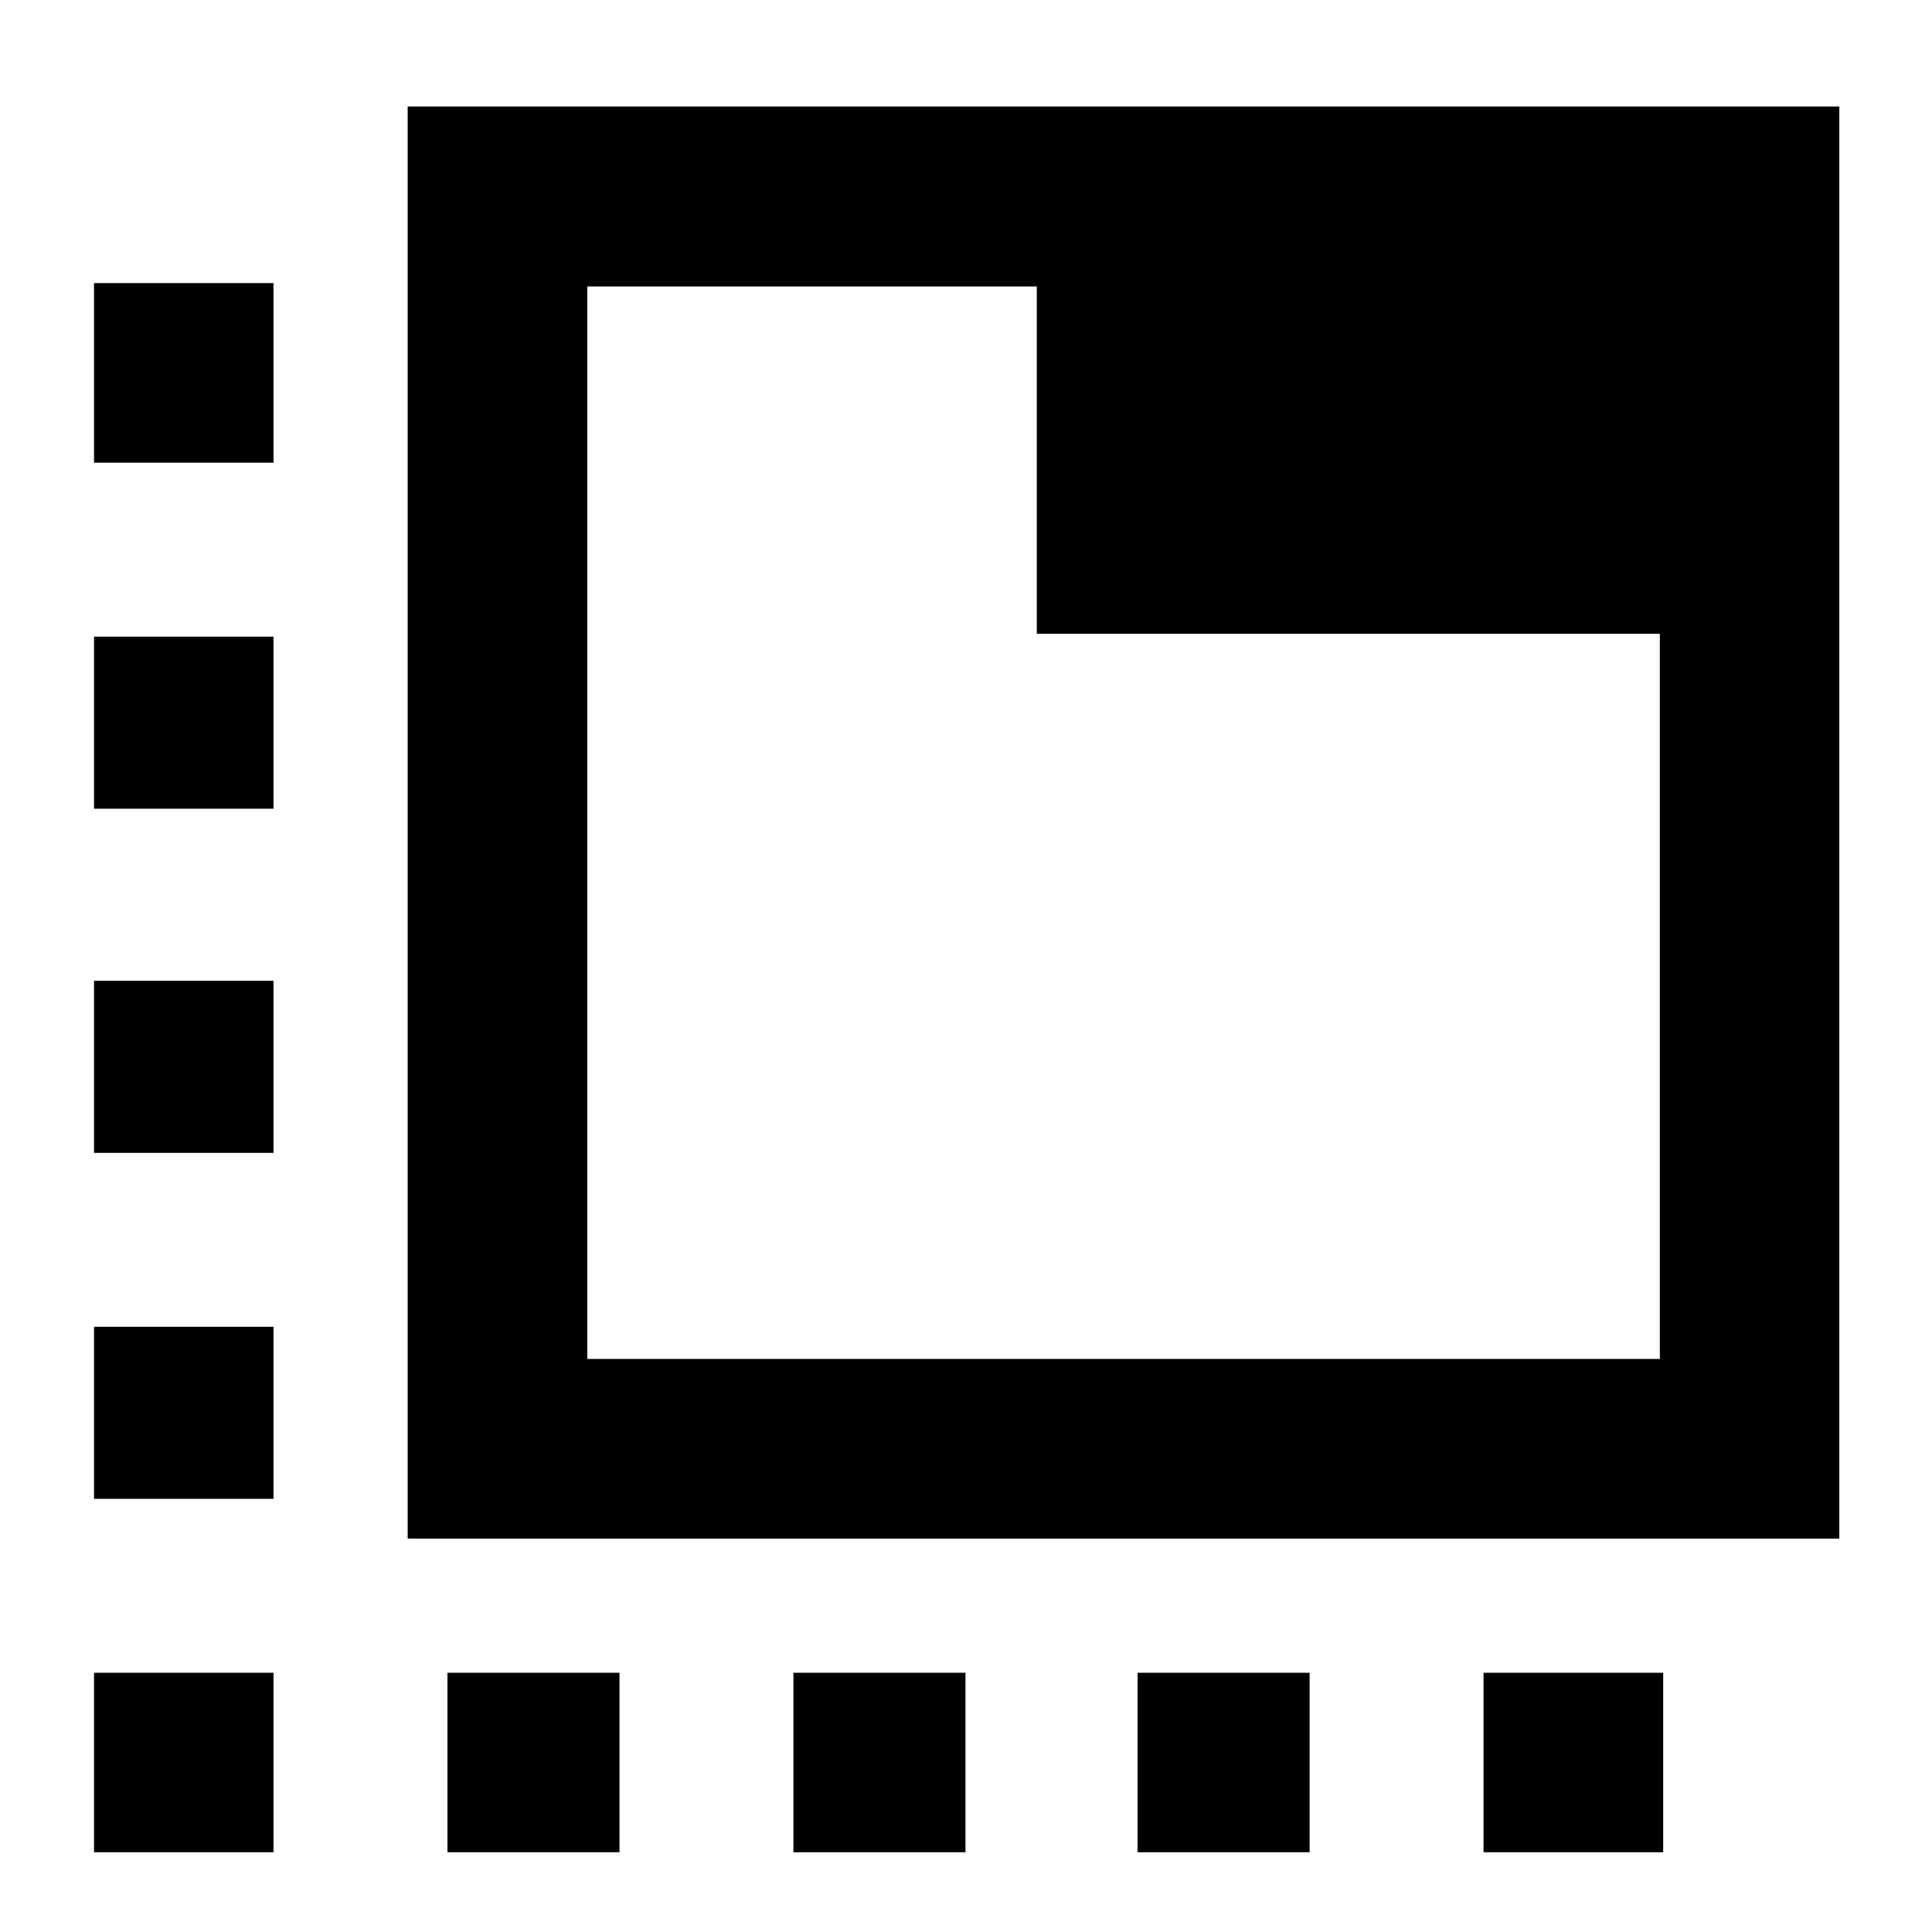 <svg xmlns="http://www.w3.org/2000/svg" height="40" viewBox="0 96 960 960" width="40"><path d="M135.906 1016.36H46.725v-89.179h89.181v89.179ZM46.725 840.754v-85.486h89.181v85.486H46.725Zm0-171.914v-85.485h89.181v85.485H46.725Zm0-171.007v-85.486h89.181v85.486H46.725Zm0-171.913v-89.261h89.181v89.261H46.725Zm175.608 690.44v-89.179h85.486v89.179h-85.486Zm171.914 0v-89.179h85.485v89.179h-85.485Zm171.007 0v-89.179h85.486v89.179h-85.486Zm171.913 0v-89.179h89.26v89.179h-89.26ZM202.572 860.515V148.906h711.37v711.609h-711.37Zm89.26-89.26h532.929V410.942H515.174V238.326H291.832v532.929Zm0-532.929v532.929-532.929Z"/></svg>